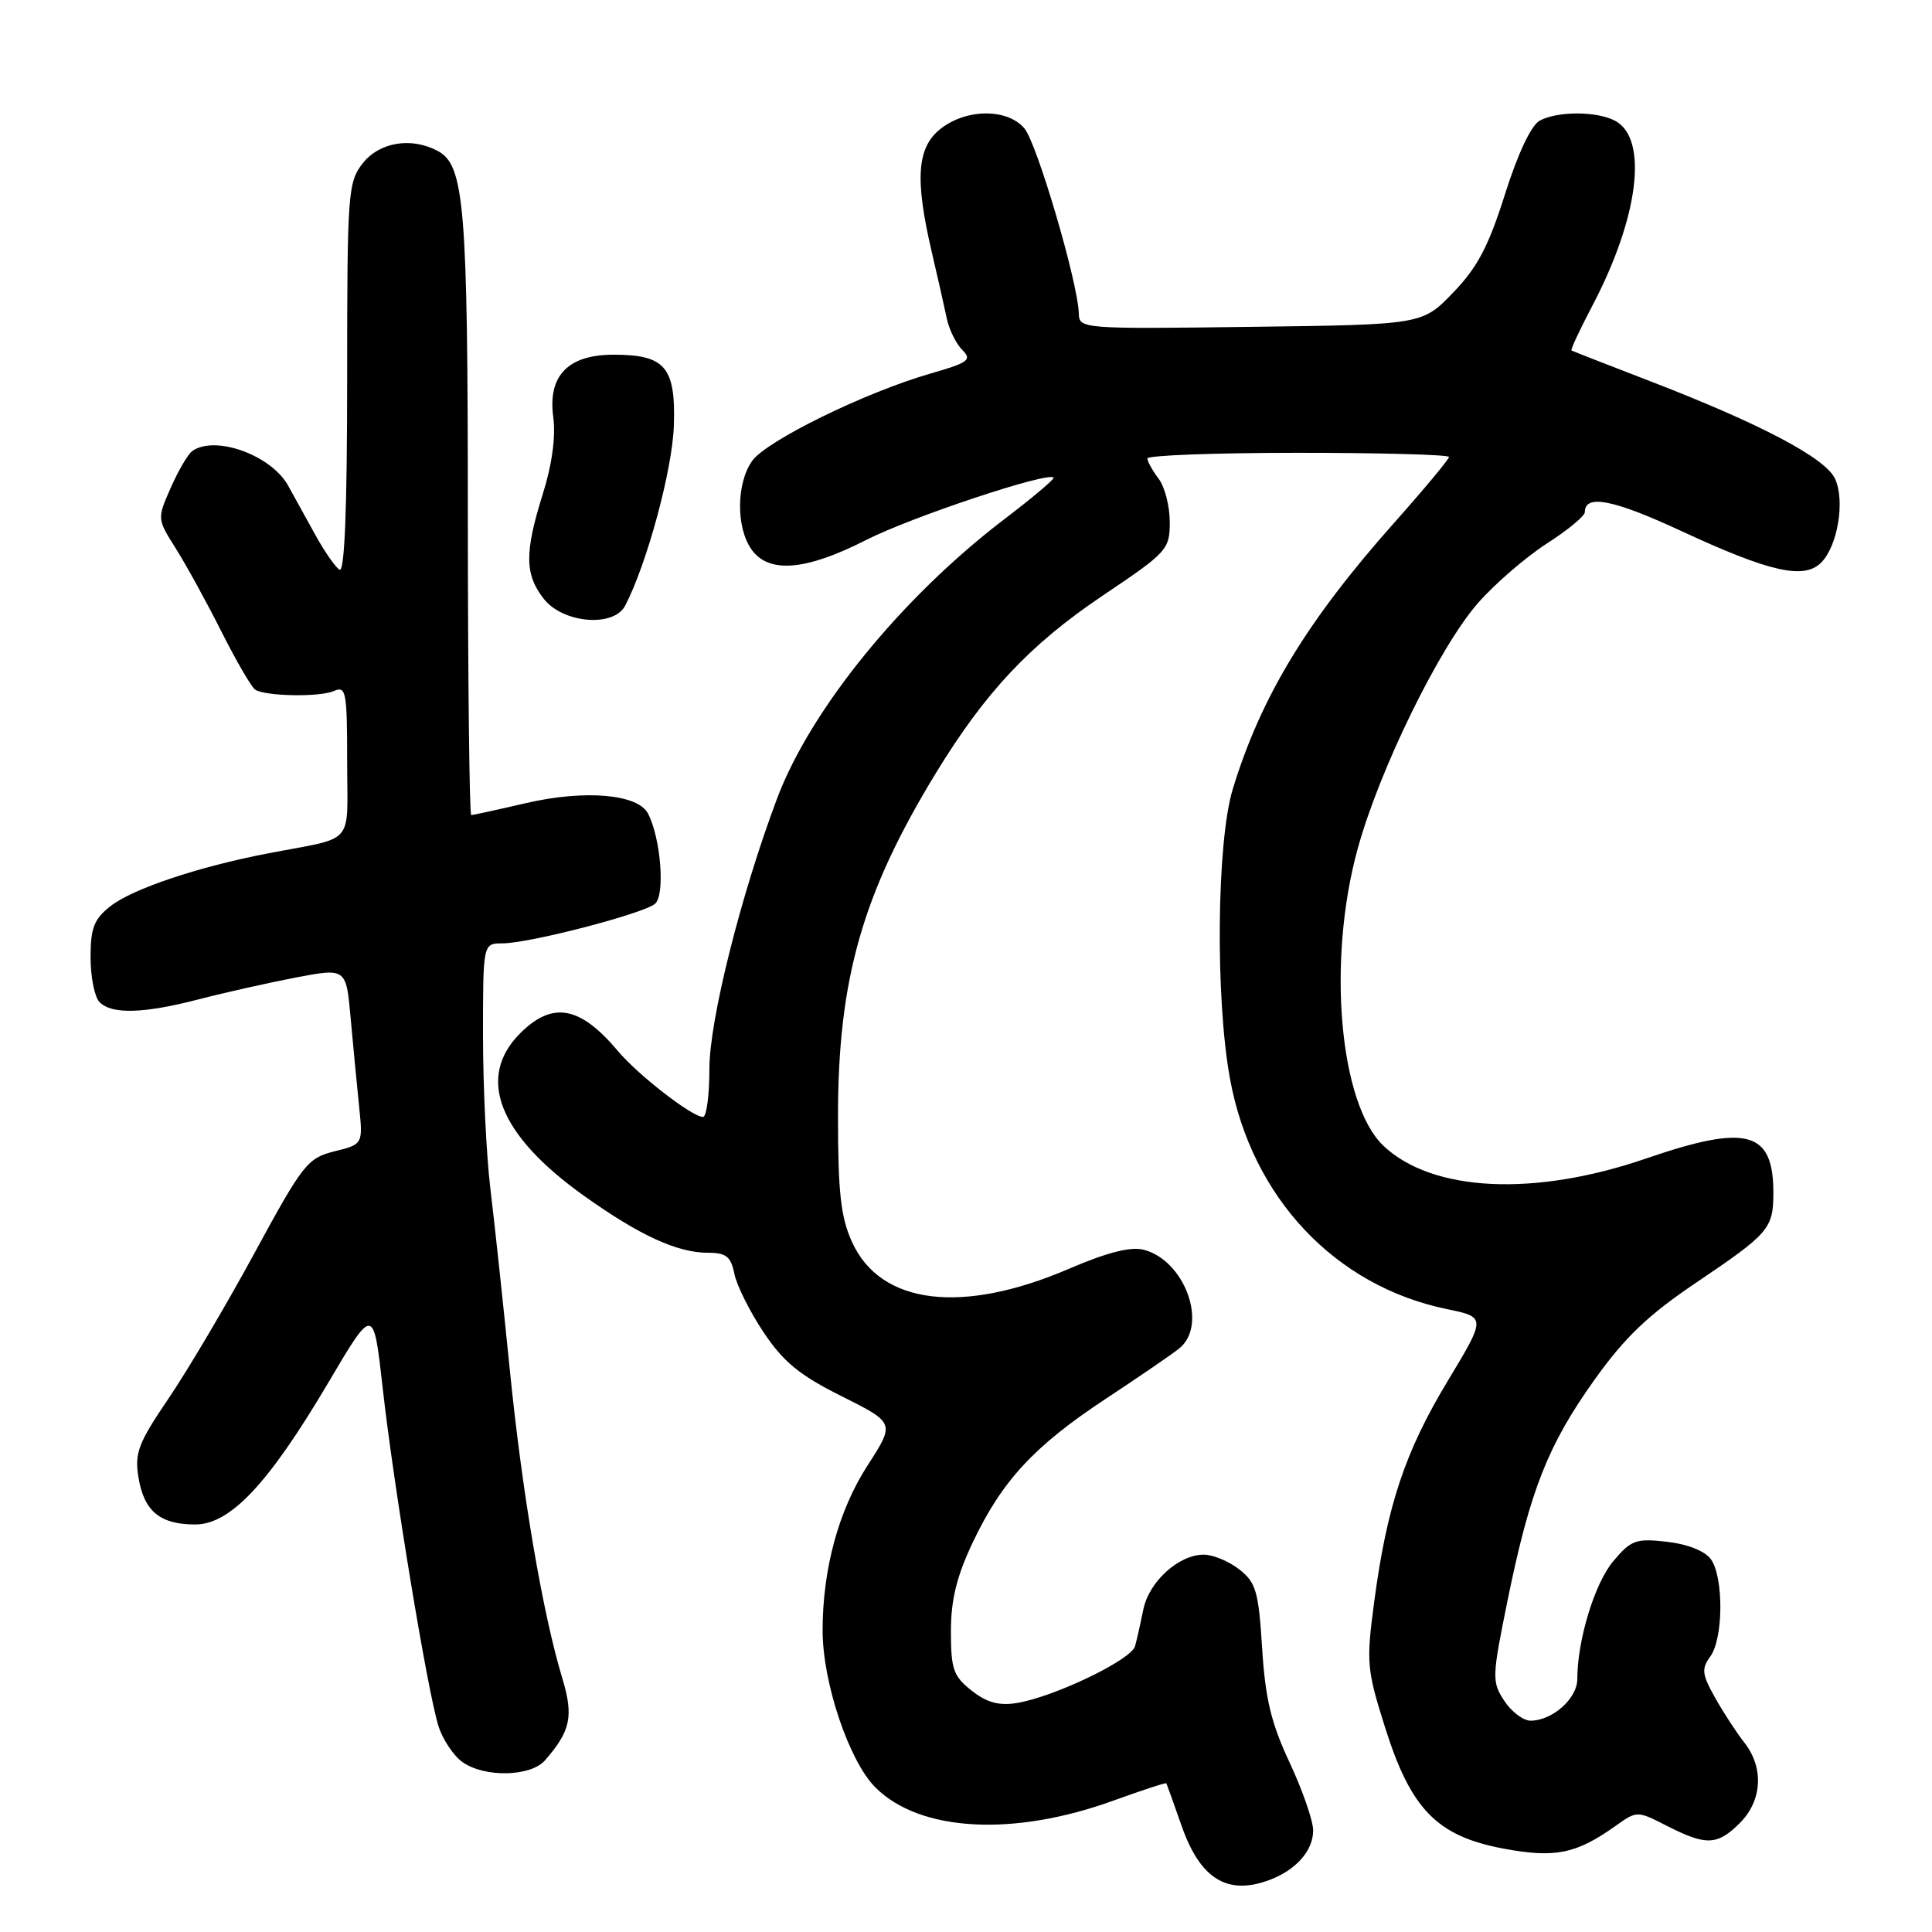 <?xml version="1.0" encoding="UTF-8" standalone="no"?>
<!DOCTYPE svg PUBLIC "-//W3C//DTD SVG 1.1//EN" "http://www.w3.org/Graphics/SVG/1.1/DTD/svg11.dtd" >
<svg xmlns="http://www.w3.org/2000/svg" xmlns:xlink="http://www.w3.org/1999/xlink" version="1.1" viewBox="0 0 256 256">
 <g >
 <path fill="currentColor"
d=" M 168.28 249.08 C 171.76 247.76 174.00 245.20 174.00 242.54 C 174.00 241.27 172.60 237.23 170.89 233.57 C 168.44 228.34 167.66 225.11 167.24 218.42 C 166.77 210.88 166.43 209.70 164.22 207.96 C 162.85 206.88 160.73 206.00 159.50 206.00 C 156.19 206.00 152.24 209.58 151.50 213.26 C 151.14 215.04 150.65 217.23 150.40 218.13 C 149.89 219.95 139.68 224.85 134.73 225.66 C 132.37 226.04 130.76 225.60 128.75 224.02 C 126.33 222.11 126.00 221.18 126.00 216.18 C 126.00 212.00 126.76 208.89 128.87 204.43 C 132.75 196.23 137.00 191.63 146.50 185.36 C 150.90 182.46 155.29 179.45 156.25 178.68 C 160.12 175.58 157.00 166.97 151.51 165.59 C 149.80 165.16 146.65 165.97 141.74 168.08 C 127.51 174.22 116.68 172.90 112.90 164.58 C 111.41 161.31 111.04 158.02 111.04 148.00 C 111.03 129.79 114.25 118.45 123.97 102.50 C 130.56 91.70 136.46 85.42 146.13 78.91 C 154.68 73.17 155.00 72.81 155.00 69.17 C 155.00 67.08 154.34 64.51 153.53 63.44 C 152.72 62.37 152.05 61.16 152.03 60.75 C 152.01 60.34 161.00 60.00 172.00 60.00 C 183.00 60.00 192.00 60.25 192.00 60.55 C 192.00 60.85 188.72 64.79 184.71 69.30 C 173.18 82.28 167.09 92.32 163.35 104.55 C 161.22 111.52 161.02 132.23 162.98 142.94 C 165.86 158.68 176.89 170.40 191.71 173.46 C 196.92 174.54 196.92 174.54 191.82 183.00 C 186.16 192.39 183.78 199.54 182.09 212.23 C 181.02 220.30 181.10 221.20 183.53 228.90 C 186.95 239.74 190.40 243.28 199.16 244.94 C 206.04 246.23 208.84 245.67 214.09 241.93 C 216.92 239.92 216.92 239.92 220.92 241.96 C 226.08 244.59 227.56 244.53 230.55 241.55 C 233.51 238.58 233.75 234.22 231.12 230.88 C 230.09 229.57 228.34 226.89 227.25 224.94 C 225.52 221.86 225.43 221.13 226.62 219.50 C 228.37 217.11 228.41 208.95 226.69 206.59 C 225.90 205.51 223.59 204.60 220.87 204.29 C 216.77 203.83 216.13 204.06 213.77 206.86 C 211.30 209.79 209.00 217.34 209.00 222.49 C 209.00 225.06 205.69 228.00 202.80 228.00 C 201.84 228.00 200.27 226.81 199.32 225.36 C 197.66 222.84 197.69 222.23 199.80 211.87 C 202.76 197.42 205.12 191.45 211.32 182.77 C 215.34 177.15 218.41 174.22 224.88 169.87 C 234.35 163.48 234.96 162.78 234.98 158.18 C 235.02 149.85 231.55 148.89 218.11 153.51 C 203.33 158.59 189.84 157.95 183.35 151.86 C 177.48 146.35 175.81 127.35 179.89 112.50 C 182.77 101.98 190.76 85.67 195.88 79.86 C 198.13 77.31 202.23 73.78 204.98 72.01 C 207.74 70.24 210.00 68.37 210.00 67.86 C 210.00 65.45 213.76 66.18 222.73 70.34 C 234.51 75.81 239.03 76.83 241.31 74.55 C 243.50 72.36 244.50 66.39 243.16 63.45 C 241.90 60.69 233.31 56.16 218.50 50.45 C 213.00 48.33 208.38 46.53 208.23 46.44 C 208.08 46.36 209.32 43.70 210.98 40.54 C 217.15 28.82 218.44 18.38 214.02 16.01 C 211.61 14.72 206.41 14.71 204.03 15.98 C 202.89 16.59 201.14 20.31 199.42 25.73 C 197.25 32.61 195.78 35.42 192.56 38.76 C 188.46 43.02 188.46 43.02 165.73 43.31 C 143.39 43.60 143.00 43.57 142.95 41.55 C 142.84 37.45 137.40 18.95 135.73 17.00 C 133.46 14.35 128.05 14.38 124.63 17.07 C 121.51 19.53 121.20 23.66 123.44 33.29 C 124.24 36.71 125.14 40.71 125.45 42.18 C 125.75 43.65 126.68 45.53 127.50 46.36 C 128.83 47.69 128.36 48.04 123.25 49.51 C 114.60 52.01 101.52 58.42 99.65 61.09 C 97.57 64.06 97.52 69.87 99.56 72.78 C 101.84 76.03 106.74 75.64 114.75 71.56 C 120.74 68.51 138.82 62.49 139.61 63.28 C 139.78 63.45 136.83 65.94 133.06 68.81 C 119.44 79.20 107.39 94.02 102.95 105.85 C 98.15 118.64 94.00 135.19 94.00 141.58 C 94.00 145.11 93.62 148.00 93.15 148.00 C 91.71 148.00 84.57 142.47 81.89 139.28 C 76.85 133.29 73.22 132.63 68.92 136.92 C 63.08 142.77 66.06 150.38 77.38 158.45 C 84.76 163.71 89.74 166.00 93.84 166.00 C 96.22 166.00 96.85 166.50 97.31 168.79 C 97.61 170.32 99.36 173.80 101.18 176.54 C 103.82 180.48 105.95 182.23 111.55 185.02 C 118.59 188.55 118.59 188.55 114.95 194.19 C 111.11 200.14 109.00 207.91 109.00 216.06 C 109.00 222.95 112.50 233.35 115.99 236.84 C 121.88 242.73 134.28 243.41 147.59 238.57 C 151.35 237.21 154.48 236.18 154.55 236.30 C 154.61 236.41 155.53 238.96 156.58 241.97 C 159.05 249.01 162.68 251.21 168.28 249.08 Z  M 72.22 233.25 C 75.62 229.34 76.03 227.41 74.50 222.35 C 71.89 213.70 69.19 197.85 67.55 181.50 C 66.67 172.70 65.51 161.88 64.97 157.45 C 64.44 153.02 64.00 143.91 64.00 137.20 C 64.00 125.00 64.00 125.00 66.58 125.00 C 70.10 125.00 85.19 121.09 86.79 119.76 C 88.15 118.63 87.57 111.10 85.87 107.81 C 84.53 105.21 77.49 104.61 69.68 106.42 C 65.94 107.29 62.68 108.00 62.44 108.00 C 62.20 108.00 62.00 90.11 61.99 68.25 C 61.99 27.33 61.54 21.90 58.02 20.01 C 54.51 18.13 50.29 18.82 48.07 21.63 C 46.10 24.15 46.00 25.48 46.00 50.19 C 46.00 67.47 45.66 75.91 44.99 75.49 C 44.43 75.15 42.97 73.04 41.74 70.80 C 40.51 68.57 38.91 65.67 38.19 64.37 C 35.96 60.31 28.49 57.61 25.47 59.77 C 24.91 60.17 23.63 62.35 22.63 64.62 C 20.81 68.74 20.82 68.75 23.29 72.67 C 24.66 74.84 27.39 79.81 29.36 83.73 C 31.34 87.65 33.34 91.09 33.82 91.39 C 35.25 92.27 42.37 92.39 44.25 91.56 C 45.85 90.85 46.00 91.64 46.00 100.87 C 46.00 112.28 47.27 110.81 35.50 113.08 C 26.27 114.85 17.55 117.78 14.64 120.07 C 12.45 121.79 12.00 122.96 12.00 126.87 C 12.00 129.47 12.54 132.14 13.20 132.80 C 14.83 134.43 19.03 134.31 26.36 132.41 C 29.74 131.53 35.51 130.24 39.18 129.53 C 45.87 128.26 45.87 128.26 46.46 134.88 C 46.79 138.52 47.29 143.78 47.58 146.56 C 48.10 151.62 48.10 151.62 44.31 152.56 C 40.75 153.45 40.14 154.22 33.74 166.00 C 30.01 172.88 24.88 181.55 22.35 185.28 C 18.31 191.23 17.82 192.51 18.35 195.78 C 19.08 200.24 21.20 202.00 25.86 202.00 C 30.52 202.00 35.58 196.61 43.50 183.21 C 49.49 173.06 49.49 173.06 50.70 183.85 C 52.15 196.90 56.67 224.26 58.11 228.75 C 58.68 230.53 60.12 232.67 61.30 233.50 C 64.25 235.56 70.32 235.43 72.22 233.25 Z  M 82.84 80.25 C 85.73 74.70 89.11 62.19 89.29 56.38 C 89.54 48.64 88.14 47.00 81.31 47.00 C 75.26 47.00 72.57 49.78 73.31 55.27 C 73.65 57.84 73.16 61.52 71.94 65.40 C 69.49 73.22 69.51 76.11 72.07 79.37 C 74.62 82.60 81.33 83.16 82.84 80.25 Z "/>
</g>
</svg>